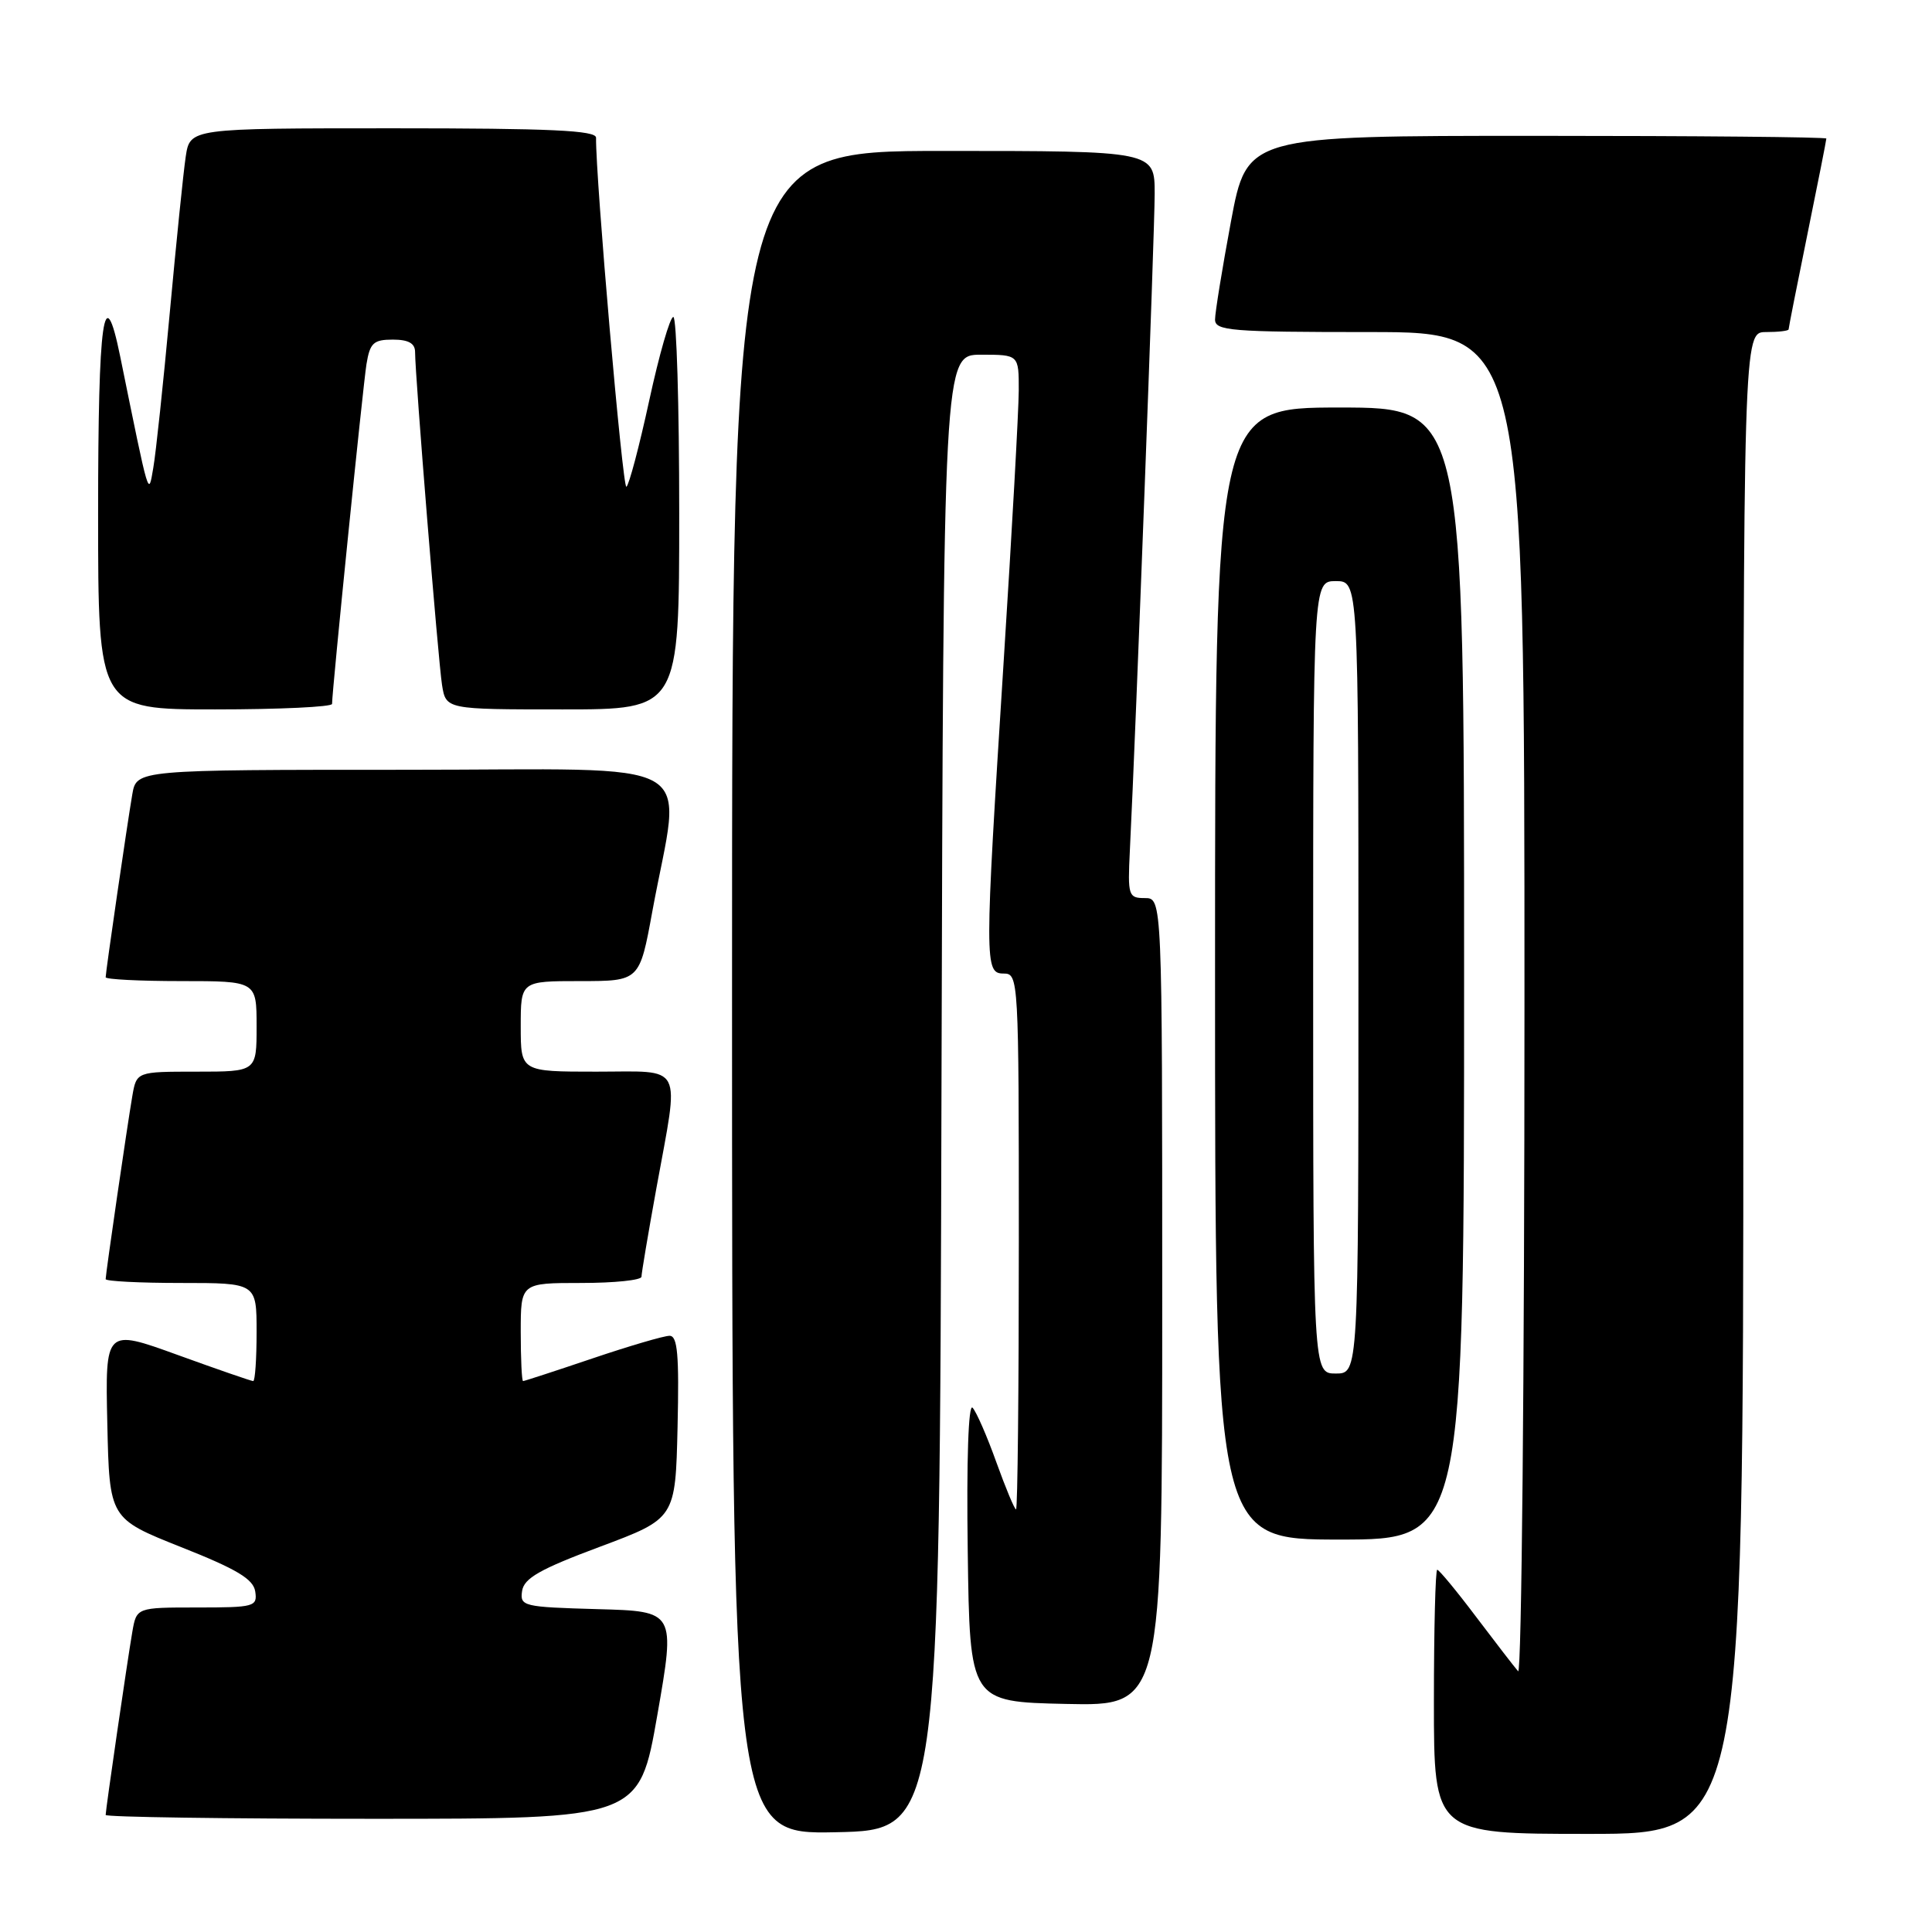 <?xml version="1.0" encoding="UTF-8" standalone="no"?>
<!DOCTYPE svg PUBLIC "-//W3C//DTD SVG 1.1//EN" "http://www.w3.org/Graphics/SVG/1.1/DTD/svg11.dtd" >
<svg xmlns="http://www.w3.org/2000/svg" xmlns:xlink="http://www.w3.org/1999/xlink" version="1.1" viewBox="0 0 256 256">
 <g >
 <path fill="currentColor"
d=" M 124.75 144.75 C 125.01 47.00 125.01 47.00 130.00 47.00 C 135.00 47.00 135.00 47.00 134.99 51.75 C 134.98 54.36 134.09 70.45 133.00 87.50 C 130.44 127.78 130.44 129.00 133.00 129.00 C 134.96 129.00 135.00 129.67 135.00 164.50 C 135.00 184.03 134.84 200.00 134.63 200.00 C 134.43 200.00 133.26 197.19 132.02 193.75 C 130.79 190.31 129.37 187.06 128.87 186.53 C 128.32 185.94 128.06 193.48 128.23 205.53 C 128.50 225.50 128.50 225.50 141.25 225.78 C 154.00 226.06 154.00 226.06 154.00 172.53 C 154.00 119.00 154.00 119.00 151.70 119.00 C 149.52 119.00 149.42 118.69 149.71 112.75 C 150.52 96.54 153.00 30.70 153.00 25.67 C 153.00 20.00 153.00 20.00 125.00 20.00 C 97.00 20.00 97.00 20.00 97.00 131.53 C 97.00 243.06 97.00 243.06 110.75 242.78 C 124.50 242.50 124.50 242.50 124.75 144.75 Z  M 231.00 143.50 C 231.00 44.00 231.00 44.00 234.00 44.00 C 235.65 44.00 237.00 43.84 237.00 43.64 C 237.00 43.44 238.12 37.75 239.50 31.00 C 240.88 24.25 242.00 18.56 242.00 18.36 C 242.00 18.16 224.73 18.00 203.61 18.00 C 165.23 18.00 165.23 18.00 163.11 29.34 C 161.95 35.58 161.00 41.43 161.00 42.34 C 161.00 43.83 163.08 44.00 181.50 44.00 C 202.00 44.00 202.00 44.00 202.00 133.20 C 202.00 182.26 201.62 221.97 201.16 221.45 C 200.70 220.93 198.20 217.69 195.60 214.25 C 193.01 210.81 190.68 208.00 190.44 208.00 C 190.20 208.00 190.00 215.88 190.00 225.50 C 190.00 243.00 190.00 243.00 210.50 243.00 C 231.00 243.00 231.00 243.00 231.00 143.50 Z  M 87.10 227.25 C 89.50 213.50 89.50 213.50 79.19 213.22 C 69.31 212.94 68.88 212.84 69.18 210.81 C 69.44 209.12 71.54 207.92 79.50 204.95 C 89.50 201.21 89.50 201.21 89.78 189.11 C 90.00 179.50 89.78 177.00 88.72 177.00 C 87.98 177.00 83.38 178.35 78.50 180.00 C 73.62 181.65 69.48 183.00 69.31 183.00 C 69.14 183.00 69.00 180.07 69.00 176.50 C 69.00 170.00 69.00 170.00 77.00 170.00 C 81.40 170.00 85.00 169.63 85.00 169.17 C 85.00 168.71 85.89 163.43 86.98 157.42 C 90.04 140.61 90.76 142.00 79.00 142.00 C 69.00 142.00 69.00 142.00 69.00 136.00 C 69.00 130.00 69.00 130.00 76.87 130.00 C 84.75 130.00 84.75 130.00 86.44 120.75 C 90.28 99.85 94.03 102.00 53.68 102.00 C 18.09 102.00 18.09 102.00 17.53 105.25 C 16.85 109.21 14.00 128.79 14.00 129.49 C 14.00 129.77 18.50 130.00 24.00 130.00 C 34.00 130.00 34.00 130.00 34.00 136.00 C 34.00 142.00 34.00 142.00 26.05 142.00 C 18.09 142.00 18.09 142.00 17.53 145.25 C 16.85 149.21 14.00 168.79 14.00 169.49 C 14.00 169.77 18.50 170.00 24.00 170.00 C 34.00 170.00 34.00 170.00 34.00 176.50 C 34.00 180.07 33.80 183.00 33.55 183.00 C 33.30 183.00 28.79 181.44 23.52 179.53 C 13.94 176.06 13.94 176.06 14.22 188.64 C 14.50 201.22 14.50 201.22 24.00 205.00 C 31.40 207.93 33.57 209.24 33.82 210.88 C 34.12 212.89 33.72 213.00 26.11 213.00 C 18.09 213.00 18.09 213.00 17.53 216.25 C 16.85 220.21 14.00 239.79 14.00 240.49 C 14.00 240.77 29.91 241.00 49.35 241.00 C 84.70 241.00 84.70 241.00 87.10 227.25 Z  M 194.00 129.00 C 194.00 54.00 194.00 54.00 177.50 54.00 C 161.00 54.00 161.00 54.00 161.00 129.00 C 161.00 204.00 161.00 204.00 177.50 204.00 C 194.00 204.00 194.00 204.00 194.00 129.00 Z  M 44.00 93.27 C 44.00 91.51 48.09 51.17 48.56 48.25 C 49.02 45.44 49.49 45.00 52.05 45.00 C 54.12 45.00 55.00 45.49 55.00 46.65 C 55.00 49.76 58.06 87.50 58.57 90.75 C 59.09 94.00 59.09 94.00 74.55 94.00 C 90.00 94.00 90.00 94.00 90.00 68.00 C 90.00 53.70 89.65 42.00 89.22 42.00 C 88.78 42.00 87.35 46.97 86.03 53.05 C 84.71 59.13 83.35 64.28 83.00 64.50 C 82.50 64.81 78.91 23.47 78.98 18.25 C 79.00 17.28 72.96 17.00 52.09 17.00 C 25.18 17.00 25.18 17.00 24.61 20.75 C 24.30 22.81 23.35 32.15 22.49 41.50 C 21.63 50.85 20.65 60.08 20.31 62.00 C 19.65 65.80 19.84 66.43 15.93 47.25 C 13.77 36.66 13.00 42.11 13.00 68.00 C 13.00 94.00 13.00 94.00 28.50 94.00 C 37.03 94.00 44.00 93.67 44.00 93.27 Z  M 174.00 129.50 C 174.00 77.00 174.00 77.00 177.00 77.00 C 180.00 77.00 180.00 77.00 180.00 129.50 C 180.00 182.00 180.00 182.00 177.00 182.00 C 174.00 182.00 174.00 182.00 174.00 129.50 Z "/>
</g>
</svg>